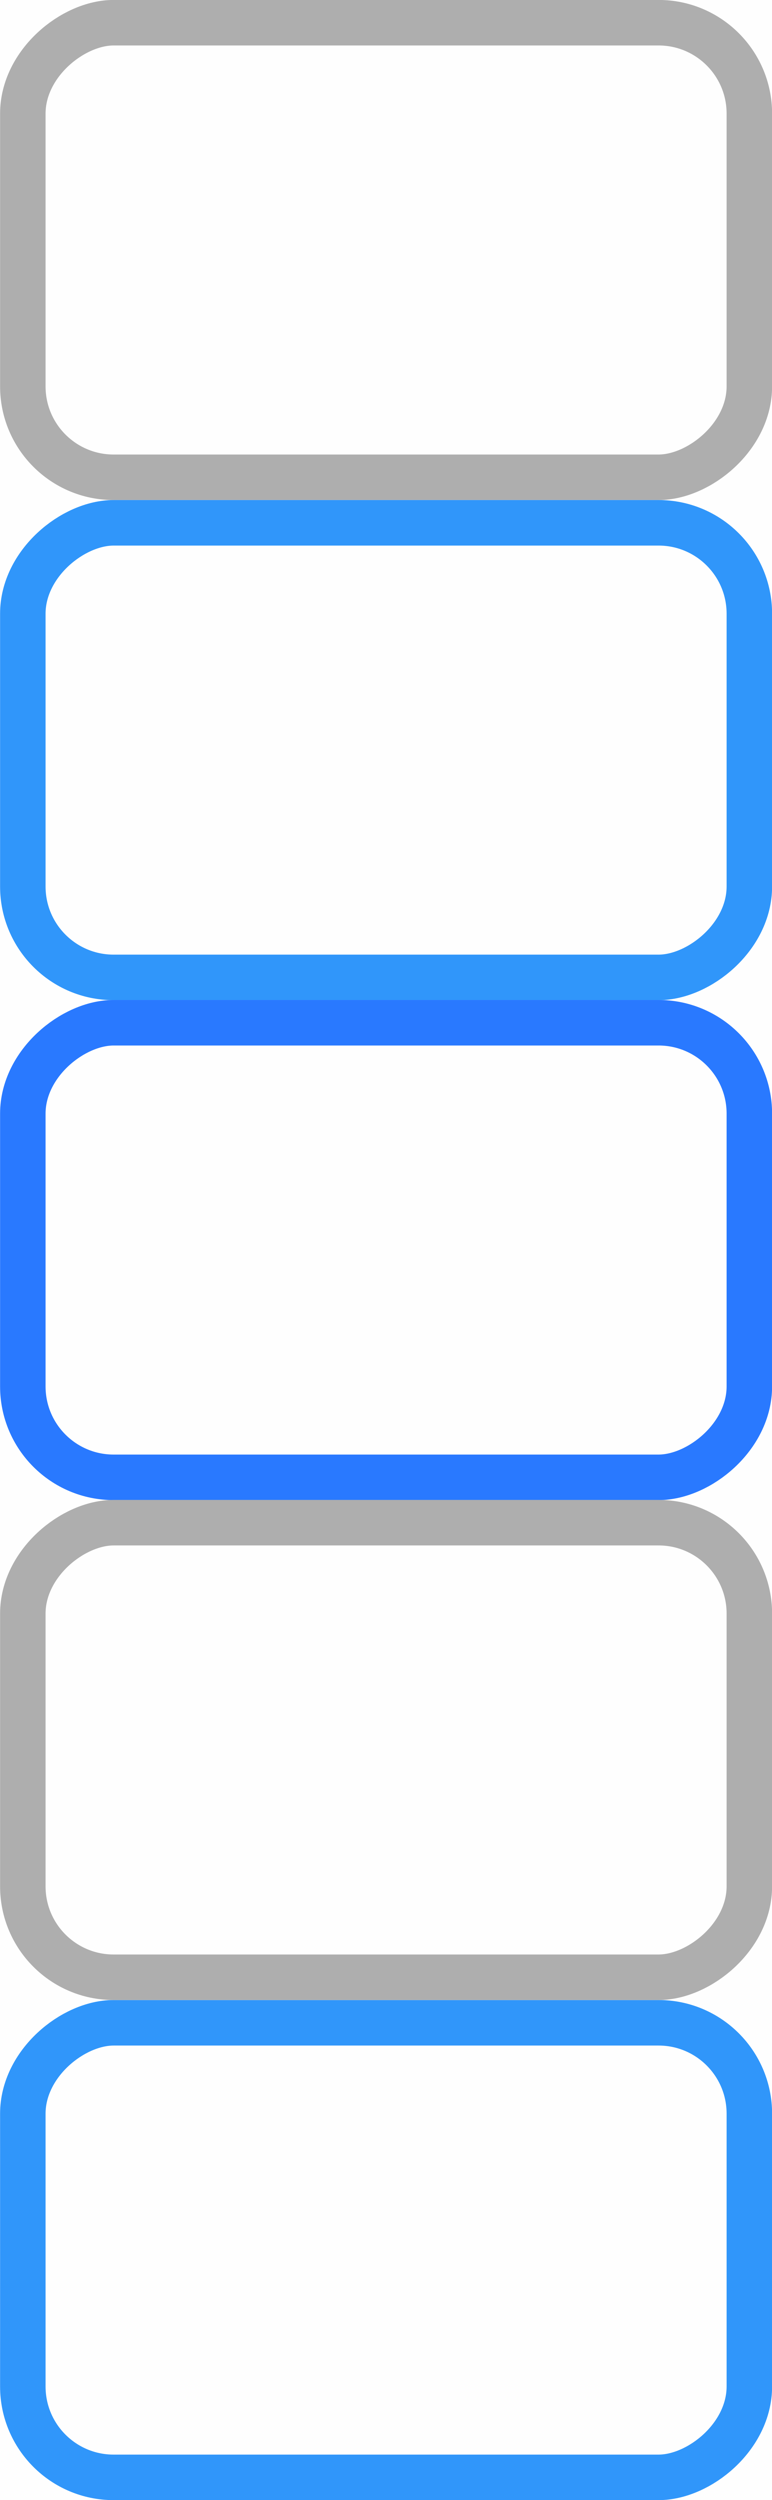 <?xml version="1.0" encoding="UTF-8"?>
<svg id="bitmap:17-24" width="17" height="55" version="1.1" viewBox="0 0 4.498 14.552" xmlns="http://www.w3.org/2000/svg" xmlns:cc="http://creativecommons.org/ns#" xmlns:dc="http://purl.org/dc/elements/1.1/" xmlns:rdf="http://www.w3.org/1999/02/22-rdf-syntax-ns#">
 <rect y="-0" width="4.498" height="14.552" fill="#fefefe" stroke-width=".265"/>
 <g fill="#fefefe" stroke-width=".265">
  <rect transform="rotate(90)" x=".132" y="-4.366" width="2.646" height="4.233" rx=".529" ry=".529" stroke="#aeaeae"/>
  <rect transform="rotate(90)" x="3.043" y="-4.366" width="2.646" height="4.233" rx=".529" ry=".529" stroke="#3096fa"/>
  <rect transform="rotate(90)" x="11.774" y="-4.366" width="2.646" height="4.233" rx=".529" ry=".529" stroke="#3096fa"/>
  <rect transform="rotate(90)" x="5.953" y="-4.366" width="2.646" height="4.233" rx=".529" ry=".529" stroke="#2979ff"/>
  <rect transform="rotate(90)" x="8.863" y="-4.366" width="2.646" height="4.233" rx=".529" ry=".529" stroke="#aeaeae"/>
 </g>
</svg>
